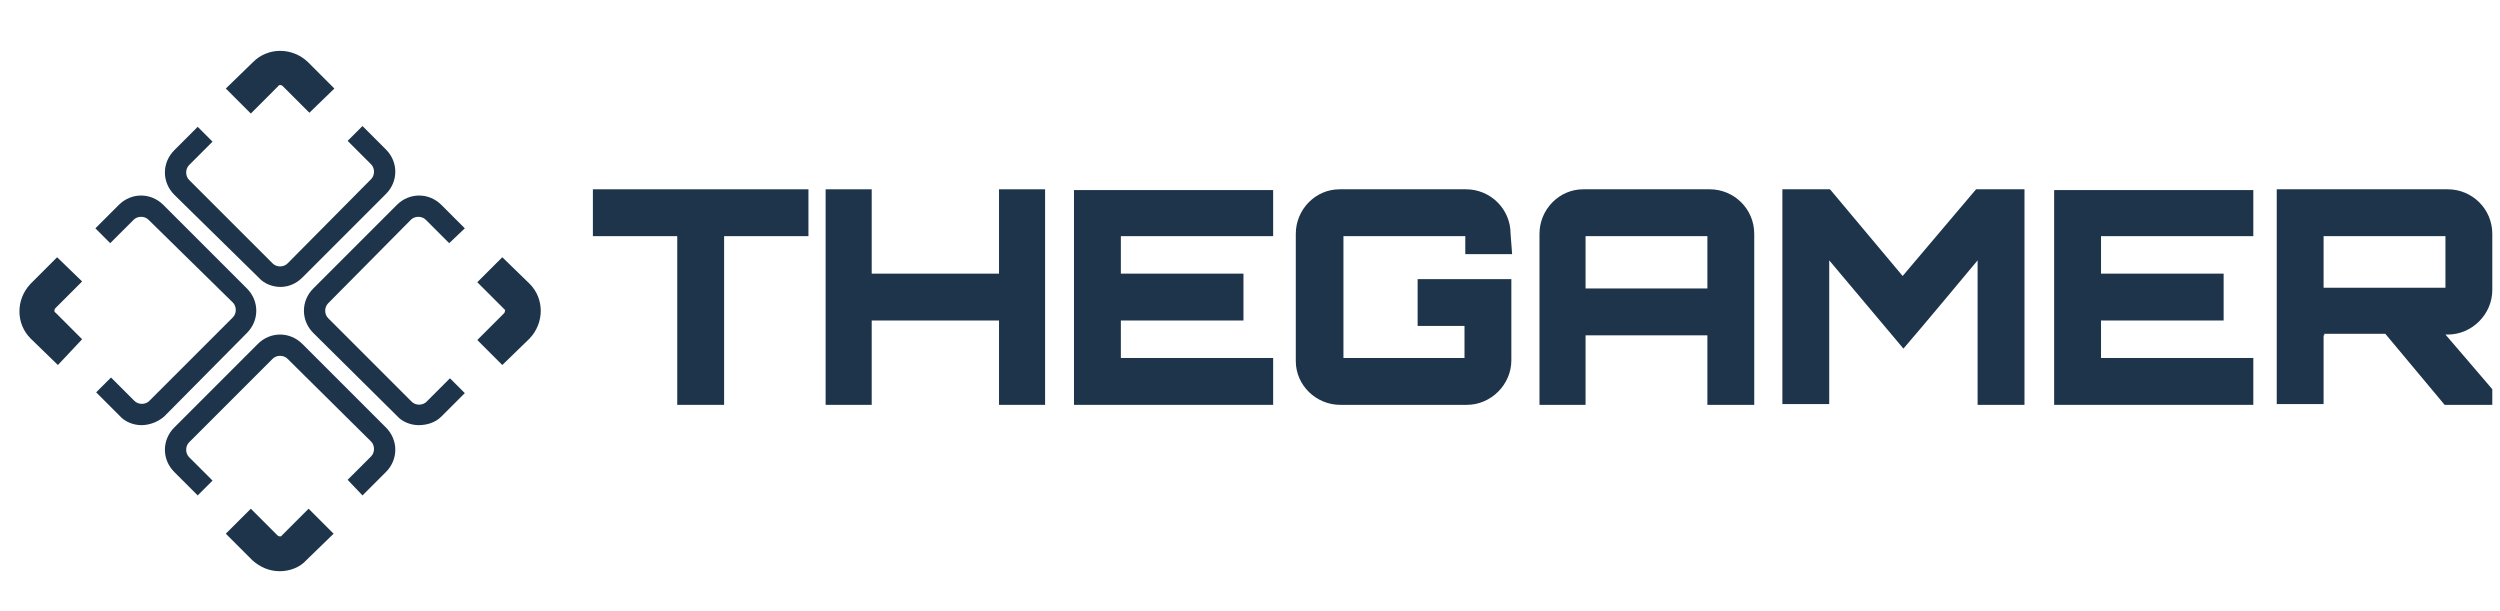 <svg width="135" height="33" viewBox="0 0 135 33" fill="none" xmlns="http://www.w3.org/2000/svg">
<path d="M3.127 19.711L1.651 18.277C0.849 17.475 0.849 16.168 1.651 15.325L3.084 13.891L4.434 15.198L3 16.632C2.916 16.716 2.916 16.843 3 16.885L4.434 18.319L3.127 19.711Z" fill="#1D344B"/>
<path d="M7.639 22.958C7.218 22.958 6.754 22.789 6.459 22.452L5.193 21.186L5.995 20.385L7.26 21.65C7.471 21.861 7.85 21.861 8.061 21.65L12.574 17.138C12.785 16.927 12.785 16.547 12.574 16.337L8.019 11.866C7.808 11.655 7.429 11.655 7.218 11.866L5.952 13.131L5.151 12.33L6.416 11.065C7.091 10.39 8.146 10.39 8.82 11.065L13.333 15.577C14.008 16.252 14.008 17.306 13.333 17.981L8.863 22.494C8.525 22.789 8.061 22.958 7.639 22.958Z" fill="#1D344B"/>
<path d="M27.124 19.711L25.774 18.361L27.208 16.927C27.293 16.843 27.293 16.716 27.208 16.674L25.774 15.24L27.124 13.891L28.6 15.325C29.401 16.126 29.401 17.433 28.6 18.277L27.124 19.711Z" fill="#1D344B"/>
<path d="M22.611 22.958C22.189 22.958 21.726 22.789 21.43 22.452L16.918 17.981C16.243 17.306 16.243 16.252 16.918 15.577L21.43 11.065C22.105 10.39 23.16 10.39 23.834 11.065L25.099 12.33L24.256 13.131L22.991 11.866C22.78 11.655 22.4 11.655 22.189 11.866L17.719 16.379C17.508 16.59 17.508 16.969 17.719 17.18L22.232 21.693C22.443 21.904 22.822 21.904 23.033 21.693L24.298 20.427L25.099 21.229L23.834 22.494C23.497 22.831 23.033 22.958 22.611 22.958Z" fill="#1D344B"/>
<path d="M13.544 6.131L12.194 4.781L13.67 3.347C14.472 2.546 15.779 2.546 16.623 3.347L18.056 4.781L16.707 6.088L15.273 4.654C15.189 4.57 15.062 4.57 15.02 4.654L13.544 6.131Z" fill="#1D344B"/>
<path d="M15.146 15.494C14.725 15.494 14.261 15.325 13.966 14.988L9.411 10.517C8.736 9.842 8.736 8.788 9.411 8.113L10.676 6.848L11.477 7.649L10.212 8.914C10.001 9.125 10.001 9.505 10.212 9.716L14.725 14.228C14.935 14.439 15.315 14.439 15.526 14.228L20.039 9.674C20.249 9.463 20.249 9.083 20.039 8.872L18.773 7.607L19.575 6.806L20.84 8.071C21.515 8.746 21.515 9.8 20.84 10.475L16.327 14.988C15.99 15.325 15.568 15.494 15.146 15.494Z" fill="#1D344B"/>
<path d="M15.104 30.845C14.556 30.845 14.05 30.634 13.628 30.254L12.194 28.82L13.544 27.471L14.978 28.905C15.062 28.989 15.189 28.989 15.231 28.905L16.665 27.471L18.014 28.82L16.538 30.254C16.201 30.634 15.653 30.845 15.104 30.845Z" fill="#1D344B"/>
<path d="M19.575 26.753L18.773 25.91L20.039 24.645C20.249 24.434 20.249 24.054 20.039 23.843L15.526 19.373C15.315 19.162 14.935 19.162 14.725 19.373L10.212 23.886C10.001 24.096 10.001 24.476 10.212 24.687L11.477 25.952L10.676 26.753L9.411 25.488C8.736 24.813 8.736 23.759 9.411 23.084L13.923 18.572C14.598 17.897 15.652 17.897 16.327 18.572L20.84 23.084C21.515 23.759 21.515 24.813 20.84 25.488L19.575 26.753Z" fill="#1D344B"/>
<path d="M43.656 10.222V12.752H39.102V21.862H36.571V12.752H32.016V10.222H43.656Z" fill="#1D344B"/>
<path d="M56.435 10.222V21.862H53.947V17.307H47.072V21.862H44.584V10.222H47.072V14.777H53.947V10.222H56.435Z" fill="#1D344B"/>
<path d="M68.75 12.752H60.526V14.776H67.147V17.307H60.526V19.331H68.75V21.862H57.995V10.264H68.75V12.752Z" fill="#1D344B"/>
<path d="M81.655 13.722H79.125V12.752H72.546V19.331H79.083V17.602H76.552V15.072H81.613V19.458C81.613 20.765 80.517 21.862 79.209 21.862H72.377C71.07 21.862 69.973 20.807 69.973 19.5V12.626C69.973 11.318 71.027 10.222 72.335 10.222H79.167C80.474 10.222 81.571 11.276 81.571 12.626L81.655 13.722Z" fill="#1D344B"/>
<path d="M92.326 10.222C93.633 10.222 94.729 11.276 94.729 12.626V21.862H92.199V18.108H85.62V21.862H83.132V12.626C83.132 11.318 84.186 10.222 85.493 10.222H92.326ZM92.199 15.578V12.752H85.62V15.578H92.199Z" fill="#1D344B"/>
<path d="M106.707 10.222H109.322V21.862H106.791V14.059C105.484 15.62 104.092 17.307 102.785 18.825L98.778 14.059V21.82H96.248V10.222H98.82L102.743 14.903L106.707 10.222Z" fill="#1D344B"/>
<path d="M121.679 12.752H113.455V14.776H120.076V17.307H113.455V19.331H121.679V21.862H110.924V10.264H121.679V12.752Z" fill="#1D344B"/>
<path d="M134.584 15.662C134.584 16.97 133.488 18.066 132.18 18.066H132.054C132.897 19.036 133.783 20.09 134.584 21.018V21.862H132.011L128.806 18.024H125.474C125.517 18.024 125.517 18.066 125.517 18.108H125.474V21.82H122.944V10.222H132.18C133.488 10.222 134.584 11.276 134.584 12.626V15.662ZM125.474 15.536H132.054V12.752H125.474V15.536Z" fill="#1D344B"/>
</svg>
